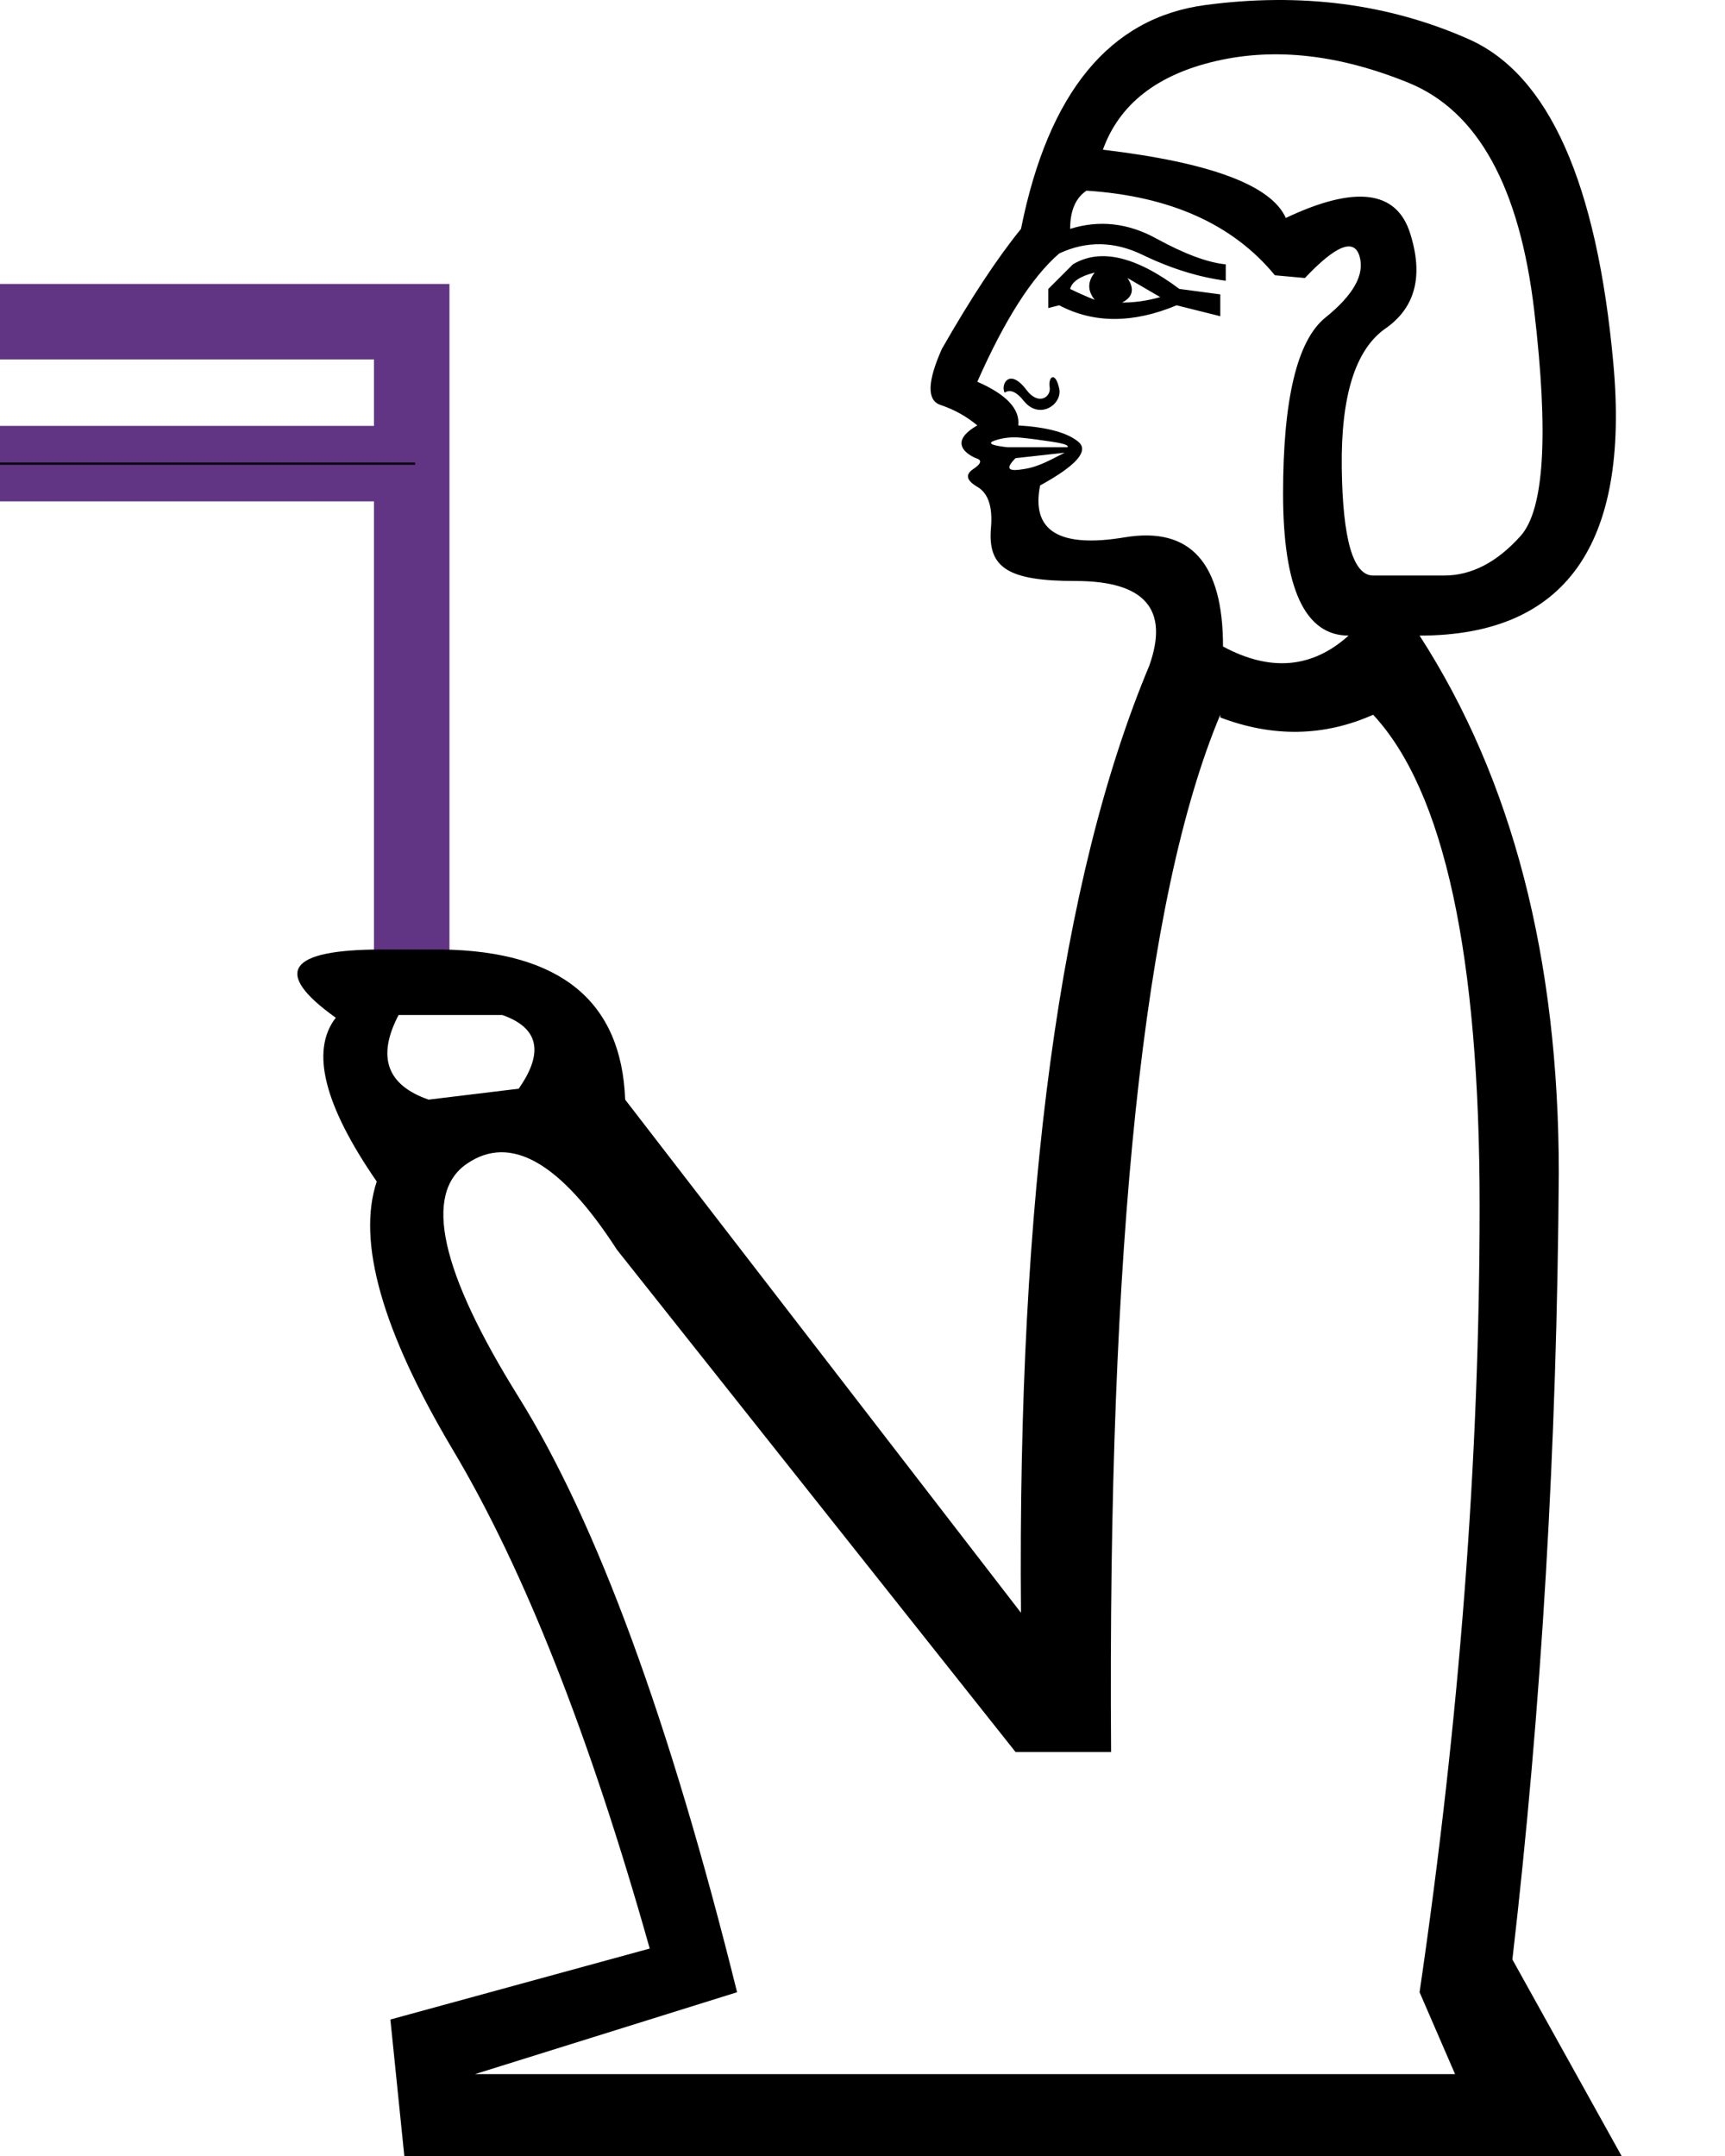 <?xml version="1.0" encoding="UTF-8" standalone="no"?>
<svg
   width="800"
   height="1000"
   version="1.1"
   id="svg1"
   sodipodi:docname="13559.svg"
   inkscape:version="1.4.2 (f4327f4, 2025-05-13)"
   xmlns:inkscape="http://www.inkscape.org/namespaces/inkscape"
   xmlns:sodipodi="http://sodipodi.sourceforge.net/DTD/sodipodi-0.dtd"
   xmlns="http://www.w3.org/2000/svg"
   xmlns:svg="http://www.w3.org/2000/svg">
  <defs
     id="defs1" />
  <sodipodi:namedview
     id="namedview1"
     pagecolor="#ffffff"
     bordercolor="#666666"
     borderopacity="1.0"
     inkscape:showpageshadow="2"
     inkscape:pageopacity="0.0"
     inkscape:pagecheckerboard="0"
     inkscape:deskcolor="#d1d1d1"
     inkscape:zoom="1.5099999"
     inkscape:cx="198.01325"
     inkscape:cy="340.06624"
     inkscape:window-width="1680"
     inkscape:window-height="998"
     inkscape:window-x="-8"
     inkscape:window-y="-8"
     inkscape:window-maximized="1"
     inkscape:current-layer="svg1"
     showguides="true">
    <sodipodi:guide
       position="0,914.773"
       orientation="1,0"
       id="guide2"
       inkscape:locked="false" />
    <sodipodi:guide
       position="0,850.796"
       orientation="0,-1"
       id="guide3"
       inkscape:locked="false" />
    <sodipodi:guide
       position="190.942,558.995"
       orientation="1,0"
       id="guide4"
       inkscape:locked="false" />
    <sodipodi:guide
       position="0,784.96"
       orientation="0,-1"
       id="guide5"
       inkscape:locked="false" />
    <sodipodi:guide
       position="181.047,63.303"
       orientation="0.995,0.102"
       id="guide1"
       inkscape:locked="false" />
  </sodipodi:namedview>
  <path
     style="fill:none;stroke:#613583;stroke-width:35;stroke-linecap:butt;stroke-linejoin:miter;stroke-opacity:1;stroke-dasharray:none"
     d="M 190.942,451.978 V 149.204 L 0,149.204"
     id="path2"
     sodipodi:nodetypes="ccc" />
  <path
     style="fill:none;stroke:#613583;stroke-width:35;stroke-linecap:butt;stroke-linejoin:miter;stroke-opacity:1;stroke-dasharray:none"
     d="M 0,215.04 H 190.942"
     id="path6" />
  <path
     style="fill:#000000;stroke:none;stroke-width:1"
     d="m 596.317,101.094 c 32.074,-15.193 51.276,-12.872 57.606,6.963 6.33,19.835 2.532,34.606 -11.395,44.312 -13.927,9.707 -20.679,31.23 -20.257,64.569 0.422,33.34 5.275,50.01 14.56,50.01 h 32.918 c 12.661,0 24.477,-6.119 35.45,-18.358 10.973,-12.239 13.083,-47.055 6.33,-104.45 C 704.776,86.745 685.363,51.506 653.289,38.424 621.216,25.341 591.463,21.965 564.032,28.295 c -27.431,6.33 -44.945,20.046 -52.542,41.147 49.799,5.908 78.074,16.459 84.826,31.652 z m -110.148,41.78 v -8.862 l 11.395,-11.395 c 12.661,-7.596 29.119,-3.798 49.377,11.395 l 18.991,2.532 v 10.128 l -20.257,-5.064 c -20.257,8.44 -38.404,8.44 -54.441,0 z m 10.128,-8.862 c 3.376,1.688 7.174,3.376 11.395,5.064 -3.376,-4.22 -3.376,-8.44 0,-12.661 -6.752,1.688 -10.551,4.22 -11.395,7.596 z m 24.055,6.33 c 5.908,0 11.817,-0.844 17.725,-2.532 l -15.193,-8.862 c 3.376,5.064 2.532,8.862 -2.532,11.395 z m -54.441,41.78 c -1.96,-3.92 2.308,-11.693 10.128,-1.266 5.642,7.522 11.512,3.236 10.762,-1.266 -0.775,-4.65 2.55,-7.834 4.431,0.633 1.604,7.22 -9.128,14.861 -16.459,5.697 -3.376,-4.22 -6.33,-5.486 -8.862,-3.798 z m 27.853,27.853 -22.789,2.532 c -5.748,5.748 -1.994,6.067 3.798,5.064 6.87,-0.949 12.886,-4.544 18.991,-7.596 z m 1.266,-2.532 c 0.844,-0.844 -1.477,-1.688 -6.963,-2.532 -5.486,-0.844 -10.34,-1.477 -14.56,-1.899 -4.22,-0.422 -8.229,2e-5 -12.028,1.266 -3.798,1.266 -1.899,2.321 5.697,3.165 z m 163.322,716.593 c 18.569,-126.606 27.853,-248.149 27.853,-364.627 0,-116.478 -16.459,-192.442 -49.377,-227.892 -22.789,10.128 -46.422,10.551 -70.9,1.266 v -1.266 c -35.45,84.404 -52.331,244.773 -50.643,481.105 H 470.976 L 286.131,579.666 c -26.165,-40.514 -49.377,-53.808 -69.634,-39.881 -20.257,13.927 -12.239,50.01 24.055,108.249 36.294,58.239 70.056,150.24 101.285,276.002 l -121.542,37.982 h 454.517 z M 184.845,470.785 c -10.129,19.413 -5.486,32.496 13.927,39.248 l 41.78,-5.064 c 11.817,-16.881 9.284,-28.275 -7.596,-34.184 z M 605.179,128.947 591.252,127.681 c -19.413,-23.633 -48.533,-36.716 -87.359,-39.248 -5.064,3.376 -7.596,9.285 -7.596,17.725 13.505,-4.22 26.798,-2.743 39.881,4.431 13.083,7.174 23.844,11.184 32.285,12.028 v 7.596 c -12.661,-1.688 -25.532,-5.697 -38.615,-12.028 -13.083,-6.33 -25.954,-6.541 -38.615,-0.633 -12.661,10.973 -25.321,30.808 -37.982,59.505 13.505,5.908 19.835,12.661 18.991,20.257 13.505,0.844 22.789,3.376 27.853,7.596 5.064,4.22 -0.844,10.973 -17.725,20.257 -4.22,21.101 8.862,29.119 39.248,24.055 30.386,-5.064 45.578,11.817 45.578,50.643 21.945,11.817 41.358,10.129 58.239,-5.064 -20.257,0 -30.386,-21.945 -30.386,-65.835 0,-43.89 6.541,-71.111 19.624,-81.661 13.083,-10.551 18.358,-20.046 15.826,-28.486 -2.532,-8.44 -10.972,-5.064 -25.321,10.129 z M 177.249,440.399 h 27.853 c 54.863,0.844 83.138,24.055 84.826,69.634 l 183.579,238.02 c -1.688,-194.13 18.147,-340.572 59.505,-439.325 9.284,-26.165 -2.11,-39.248 -34.184,-39.248 -31.292,0 -40.867,-6.069 -39.248,-24.688 0.844,-9.707 -1.266,-16.037 -6.33,-18.991 -5.064,-2.954 -5.697,-5.697 -1.899,-8.229 3.798,-2.532 4.22,-4.22 1.266,-5.064 -0.483,-0.138 -15.235,-6.125 0.633,-15.193 -5.064,-4.22 -10.762,-7.385 -17.092,-9.495 -6.33,-2.11 -6.119,-10.762 0.633,-25.954 13.505,-23.633 25.743,-42.202 36.716,-55.707 12.661,-63.303 41.147,-97.909 85.459,-103.817 44.312,-5.908 85.037,-0.633 122.175,15.826 37.138,16.459 59.505,66.679 67.101,150.662 7.596,83.982 -22.367,125.973 -89.891,125.973 43.046,66.679 64.569,149.818 64.569,249.415 -0.844,126.606 -8.018,248.149 -21.523,364.627 L 752.043,1000 H 187.507 l -6.46,-63.303 120.276,-32.918 C 273.47,805.026 243.084,728.007 210.167,672.722 177.249,617.437 165.432,575.868 174.717,548.015 150.24,512.565 143.909,487.244 155.726,472.051 126.184,450.95 133.359,440.399 177.249,440.399 Z"
     id="path1"
     sodipodi:nodetypes="csscssssssccccccccccccccccccccsssscccsccssscccsccccccsscccccccccccccsccscccscsccsscccccccssssscsccssscccccccsccc" />
  <path
     style="fill:none;stroke:#000000;stroke-width:1px;stroke-linecap:butt;stroke-linejoin:miter;stroke-opacity:1"
     d="M 0,215.04 H 192.496"
     id="path5" />
</svg>
